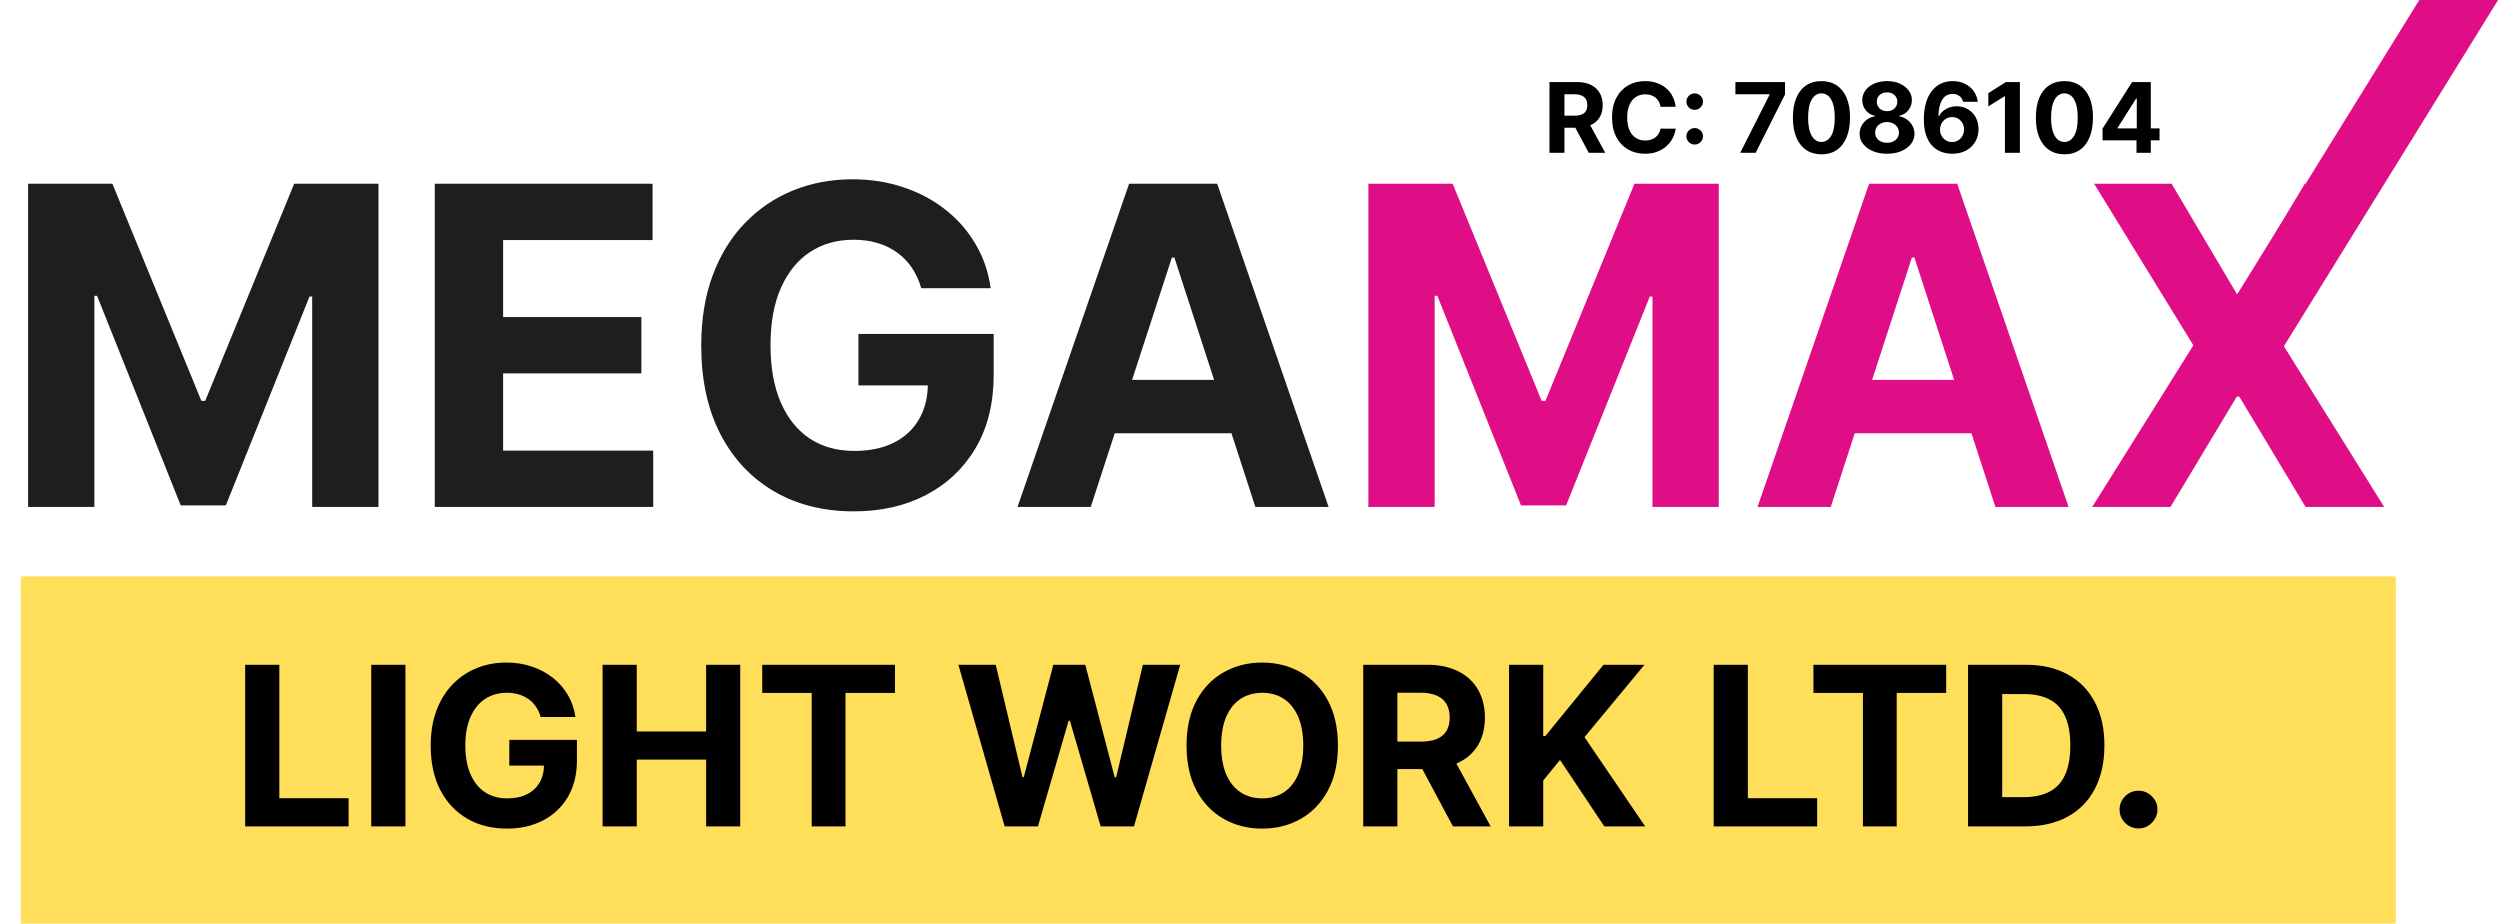 <svg width="360" height="133" viewBox="0 0 360 133" fill="none" xmlns="http://www.w3.org/2000/svg">
<rect x="3" y="83" width="342" height="50" fill="#FFDE59"/>
<path d="M35.304 119V95.727H40.224V114.943H50.202V119H35.304ZM58.381 95.727V119H53.46V95.727H58.381ZM77.861 103.25C77.702 102.697 77.478 102.208 77.19 101.784C76.903 101.352 76.55 100.989 76.133 100.693C75.724 100.39 75.255 100.159 74.724 100C74.202 99.841 73.622 99.761 72.986 99.761C71.796 99.761 70.751 100.057 69.849 100.648C68.956 101.239 68.258 102.098 67.758 103.227C67.258 104.348 67.008 105.72 67.008 107.341C67.008 108.962 67.255 110.341 67.747 111.477C68.24 112.614 68.937 113.481 69.838 114.08C70.74 114.67 71.804 114.966 73.031 114.966C74.145 114.966 75.096 114.769 75.883 114.375C76.679 113.973 77.285 113.409 77.702 112.682C78.126 111.955 78.338 111.095 78.338 110.102L79.338 110.25H73.338V106.545H83.077V109.477C83.077 111.523 82.645 113.28 81.781 114.75C80.918 116.212 79.728 117.341 78.213 118.136C76.698 118.924 74.963 119.318 73.008 119.318C70.827 119.318 68.91 118.837 67.258 117.875C65.607 116.905 64.319 115.53 63.395 113.75C62.478 111.962 62.02 109.841 62.02 107.386C62.02 105.5 62.293 103.818 62.838 102.341C63.391 100.856 64.164 99.599 65.156 98.568C66.149 97.538 67.304 96.754 68.622 96.216C69.94 95.678 71.368 95.409 72.906 95.409C74.224 95.409 75.452 95.602 76.588 95.989C77.724 96.367 78.732 96.905 79.611 97.602C80.497 98.299 81.221 99.129 81.781 100.091C82.342 101.045 82.702 102.098 82.861 103.25H77.861ZM86.773 119V95.727H91.693V105.33H101.682V95.727H106.591V119H101.682V109.386H91.693V119H86.773ZM109.761 99.784V95.727H128.875V99.784H121.75V119H116.886V99.784H109.761ZM144.668 119L138.009 95.727H143.384L147.236 111.898H147.429L151.679 95.727H156.281L160.52 111.932H160.724L164.577 95.727H169.952L163.293 119H158.497L154.065 103.784H153.884L149.463 119H144.668ZM192.659 107.364C192.659 109.902 192.178 112.061 191.216 113.841C190.261 115.621 188.958 116.981 187.307 117.92C185.663 118.852 183.814 119.318 181.761 119.318C179.693 119.318 177.837 118.848 176.193 117.909C174.549 116.97 173.25 115.61 172.295 113.83C171.341 112.049 170.864 109.894 170.864 107.364C170.864 104.826 171.341 102.667 172.295 100.886C173.25 99.106 174.549 97.75 176.193 96.818C177.837 95.879 179.693 95.409 181.761 95.409C183.814 95.409 185.663 95.879 187.307 96.818C188.958 97.75 190.261 99.106 191.216 100.886C192.178 102.667 192.659 104.826 192.659 107.364ZM187.67 107.364C187.67 105.72 187.424 104.333 186.932 103.205C186.447 102.076 185.761 101.22 184.875 100.636C183.989 100.053 182.951 99.761 181.761 99.761C180.572 99.761 179.534 100.053 178.648 100.636C177.761 101.22 177.072 102.076 176.58 103.205C176.095 104.333 175.852 105.72 175.852 107.364C175.852 109.008 176.095 110.394 176.58 111.523C177.072 112.652 177.761 113.508 178.648 114.091C179.534 114.674 180.572 114.966 181.761 114.966C182.951 114.966 183.989 114.674 184.875 114.091C185.761 113.508 186.447 112.652 186.932 111.523C187.424 110.394 187.67 109.008 187.67 107.364ZM196.304 119V95.727H205.486C207.243 95.727 208.743 96.042 209.986 96.671C211.236 97.292 212.187 98.174 212.838 99.318C213.497 100.455 213.827 101.792 213.827 103.33C213.827 104.875 213.493 106.205 212.827 107.318C212.16 108.424 211.194 109.273 209.929 109.864C208.671 110.455 207.149 110.75 205.361 110.75H199.213V106.795H204.565C205.505 106.795 206.285 106.667 206.906 106.409C207.527 106.152 207.99 105.765 208.293 105.25C208.603 104.735 208.759 104.095 208.759 103.33C208.759 102.557 208.603 101.905 208.293 101.375C207.99 100.845 207.524 100.443 206.895 100.17C206.274 99.89 205.49 99.75 204.543 99.75H201.224V119H196.304ZM208.872 108.409L214.656 119H209.224L203.565 108.409H208.872ZM217.304 119V95.727H222.224V105.989H222.531L230.906 95.727H236.804L228.168 106.148L236.906 119H231.02L224.645 109.432L222.224 112.386V119H217.304ZM246.773 119V95.727H251.693V114.943H261.67V119H246.773ZM261.136 99.784V95.727H280.25V99.784H273.125V119H268.261V99.784H261.136ZM291.648 119H283.398V95.727H291.716C294.057 95.727 296.072 96.193 297.761 97.125C299.451 98.049 300.75 99.379 301.659 101.114C302.576 102.848 303.034 104.924 303.034 107.341C303.034 109.765 302.576 111.848 301.659 113.591C300.75 115.333 299.443 116.67 297.739 117.602C296.042 118.534 294.011 119 291.648 119ZM288.318 114.784H291.443C292.898 114.784 294.121 114.527 295.114 114.011C296.114 113.489 296.864 112.682 297.364 111.591C297.871 110.492 298.125 109.076 298.125 107.341C298.125 105.621 297.871 104.216 297.364 103.125C296.864 102.034 296.117 101.231 295.125 100.716C294.133 100.201 292.909 99.943 291.455 99.943H288.318V114.784ZM307.949 119.295C307.199 119.295 306.555 119.03 306.017 118.5C305.487 117.962 305.222 117.318 305.222 116.568C305.222 115.826 305.487 115.189 306.017 114.659C306.555 114.129 307.199 113.864 307.949 113.864C308.676 113.864 309.313 114.129 309.858 114.659C310.403 115.189 310.676 115.826 310.676 116.568C310.676 117.068 310.547 117.527 310.29 117.943C310.04 118.352 309.71 118.682 309.301 118.932C308.892 119.174 308.441 119.295 307.949 119.295Z" fill="black"/>
<path d="M4.045 26.454H16.182L29 57.727H29.546L42.364 26.454H54.5V73H44.955V42.705H44.568L32.523 72.773H26.023L13.977 42.591H13.591V73H4.045V26.454ZM62.608 73V26.454H93.972V34.568H72.449V45.659H92.358V53.773H72.449V64.886H94.062V73H62.608ZM132.659 41.5C132.341 40.394 131.894 39.417 131.318 38.568C130.742 37.705 130.038 36.977 129.205 36.386C128.386 35.78 127.447 35.318 126.386 35C125.341 34.682 124.182 34.523 122.909 34.523C120.53 34.523 118.439 35.114 116.636 36.295C114.848 37.477 113.455 39.197 112.455 41.455C111.455 43.697 110.955 46.439 110.955 49.682C110.955 52.924 111.447 55.682 112.432 57.955C113.417 60.227 114.811 61.962 116.614 63.159C118.417 64.341 120.545 64.932 123 64.932C125.227 64.932 127.129 64.538 128.705 63.75C130.295 62.947 131.508 61.818 132.341 60.364C133.189 58.909 133.614 57.189 133.614 55.205L135.614 55.5H123.614V48.091H143.091V53.955C143.091 58.045 142.227 61.561 140.5 64.5C138.773 67.424 136.394 69.682 133.364 71.273C130.333 72.849 126.864 73.636 122.955 73.636C118.591 73.636 114.758 72.674 111.455 70.75C108.152 68.811 105.576 66.061 103.727 62.5C101.894 58.924 100.977 54.682 100.977 49.773C100.977 46 101.523 42.636 102.614 39.682C103.72 36.712 105.265 34.197 107.25 32.136C109.235 30.076 111.545 28.508 114.182 27.432C116.818 26.356 119.674 25.818 122.75 25.818C125.386 25.818 127.841 26.204 130.114 26.977C132.386 27.735 134.402 28.811 136.159 30.204C137.932 31.599 139.379 33.258 140.5 35.182C141.621 37.091 142.341 39.197 142.659 41.5H132.659ZM157.068 73H146.523L162.591 26.454H175.273L191.318 73H180.773L169.114 37.091H168.75L157.068 73ZM156.409 54.705H181.318V62.386H156.409V54.705Z" fill="#1E1E1E"/>
<path d="M197.045 26.454H209.182L222 57.727H222.545L235.364 26.454H247.5V73H237.955V42.705H237.568L225.523 72.773H219.023L206.977 42.591H206.591V73H197.045V26.454ZM263.631 73H253.085L269.153 26.454H281.835L297.881 73H287.335L275.676 37.091H275.312L263.631 73ZM262.972 54.705H287.881V62.386H262.972V54.705ZM312.71 26.454L322.097 42.318H322.46L331.892 26.454H343.006L328.801 49.727L343.324 73H332.006L322.46 57.114H322.097L312.551 73H301.278L315.847 49.727L301.551 26.454H312.71Z" fill="#DF0D86"/>
<path fill-rule="evenodd" clip-rule="evenodd" d="M348.377 0L318.552 48.211L326.76 53.288L359.725 0H348.377Z" fill="#DF0D86"/>
<path d="M223.125 22V11.818H227.142C227.911 11.818 228.567 11.956 229.111 12.231C229.658 12.503 230.074 12.889 230.359 13.389C230.647 13.886 230.791 14.471 230.791 15.144C230.791 15.82 230.646 16.402 230.354 16.889C230.062 17.373 229.64 17.744 229.086 18.003C228.536 18.261 227.87 18.391 227.088 18.391H224.398V16.66H226.74C227.151 16.66 227.492 16.604 227.764 16.491C228.035 16.379 228.238 16.21 228.37 15.984C228.506 15.759 228.574 15.479 228.574 15.144C228.574 14.806 228.506 14.521 228.37 14.289C228.238 14.057 228.034 13.881 227.759 13.762C227.487 13.639 227.144 13.578 226.73 13.578H225.278V22H223.125ZM228.624 17.366L231.154 22H228.778L226.302 17.366H228.624ZM241.296 15.383H239.119C239.079 15.101 238.998 14.851 238.875 14.632C238.753 14.41 238.595 14.221 238.403 14.065C238.211 13.91 237.989 13.79 237.737 13.707C237.488 13.624 237.218 13.583 236.926 13.583C236.399 13.583 235.94 13.714 235.549 13.976C235.158 14.234 234.855 14.612 234.639 15.109C234.424 15.603 234.316 16.203 234.316 16.909C234.316 17.635 234.424 18.245 234.639 18.739C234.858 19.233 235.163 19.605 235.554 19.857C235.945 20.109 236.398 20.235 236.911 20.235C237.2 20.235 237.467 20.197 237.712 20.121C237.96 20.044 238.181 19.933 238.373 19.788C238.565 19.639 238.724 19.458 238.85 19.246C238.98 19.034 239.069 18.792 239.119 18.52L241.296 18.53C241.24 18.997 241.099 19.448 240.874 19.882C240.652 20.313 240.352 20.699 239.974 21.041C239.599 21.379 239.152 21.647 238.632 21.846C238.115 22.041 237.53 22.139 236.877 22.139C235.968 22.139 235.156 21.934 234.441 21.523C233.728 21.112 233.164 20.517 232.75 19.738C232.339 18.959 232.134 18.016 232.134 16.909C232.134 15.799 232.343 14.854 232.76 14.075C233.178 13.296 233.744 12.703 234.46 12.296C235.176 11.884 235.982 11.679 236.877 11.679C237.467 11.679 238.013 11.762 238.517 11.928C239.024 12.093 239.473 12.335 239.865 12.653C240.256 12.968 240.574 13.354 240.819 13.812C241.068 14.269 241.227 14.793 241.296 15.383ZM244.038 20.817C243.71 20.817 243.428 20.701 243.193 20.469C242.961 20.237 242.845 19.955 242.845 19.624C242.845 19.299 242.961 19.02 243.193 18.788C243.428 18.556 243.71 18.44 244.038 18.44C244.356 18.44 244.635 18.556 244.873 18.788C245.112 19.02 245.231 19.299 245.231 19.624C245.231 19.842 245.175 20.043 245.062 20.225C244.953 20.404 244.809 20.548 244.63 20.658C244.451 20.764 244.254 20.817 244.038 20.817ZM244.038 15.82C243.71 15.82 243.428 15.704 243.193 15.472C242.961 15.24 242.845 14.959 242.845 14.627C242.845 14.302 242.961 14.026 243.193 13.797C243.428 13.565 243.71 13.449 244.038 13.449C244.356 13.449 244.635 13.565 244.873 13.797C245.112 14.026 245.231 14.302 245.231 14.627C245.231 14.849 245.175 15.051 245.062 15.234C244.953 15.413 244.809 15.555 244.63 15.661C244.451 15.767 244.254 15.82 244.038 15.82ZM250.593 22L254.814 13.648V13.578H249.897V11.818H257.041V13.603L252.816 22H250.593ZM262.29 22.224C261.435 22.22 260.699 22.01 260.083 21.592C259.47 21.175 258.997 20.57 258.666 19.778C258.338 18.986 258.175 18.033 258.179 16.919C258.179 15.809 258.343 14.863 258.671 14.08C259.002 13.298 259.475 12.703 260.088 12.296C260.704 11.884 261.438 11.679 262.29 11.679C263.142 11.679 263.874 11.884 264.488 12.296C265.104 12.706 265.578 13.303 265.909 14.085C266.241 14.864 266.405 15.809 266.402 16.919C266.402 18.036 266.236 18.991 265.904 19.783C265.576 20.575 265.106 21.18 264.493 21.597C263.879 22.015 263.145 22.224 262.29 22.224ZM262.29 20.439C262.873 20.439 263.339 20.146 263.687 19.559C264.035 18.972 264.208 18.092 264.204 16.919C264.204 16.147 264.125 15.504 263.966 14.99C263.81 14.476 263.588 14.09 263.299 13.832C263.014 13.573 262.678 13.444 262.29 13.444C261.71 13.444 261.246 13.734 260.898 14.314C260.55 14.894 260.374 15.762 260.371 16.919C260.371 17.701 260.449 18.354 260.605 18.878C260.764 19.398 260.988 19.789 261.276 20.051C261.564 20.31 261.902 20.439 262.29 20.439ZM271.735 22.139C270.969 22.139 270.288 22.015 269.692 21.766C269.098 21.514 268.633 21.171 268.295 20.737C267.956 20.303 267.787 19.811 267.787 19.261C267.787 18.836 267.884 18.447 268.076 18.092C268.271 17.734 268.537 17.438 268.871 17.202C269.206 16.964 269.581 16.811 269.995 16.745V16.675C269.451 16.566 269.01 16.303 268.672 15.885C268.334 15.464 268.165 14.975 268.165 14.418C268.165 13.891 268.319 13.422 268.628 13.011C268.936 12.597 269.358 12.272 269.895 12.037C270.436 11.798 271.049 11.679 271.735 11.679C272.421 11.679 273.032 11.798 273.569 12.037C274.11 12.276 274.534 12.602 274.842 13.016C275.15 13.427 275.306 13.895 275.309 14.418C275.306 14.979 275.134 15.467 274.792 15.885C274.451 16.303 274.014 16.566 273.48 16.675V16.745C273.888 16.811 274.257 16.964 274.589 17.202C274.923 17.438 275.189 17.734 275.384 18.092C275.583 18.447 275.684 18.836 275.687 19.261C275.684 19.811 275.513 20.303 275.175 20.737C274.837 21.171 274.37 21.514 273.773 21.766C273.18 22.015 272.501 22.139 271.735 22.139ZM271.735 20.558C272.076 20.558 272.375 20.497 272.63 20.374C272.885 20.248 273.084 20.076 273.226 19.857C273.372 19.635 273.445 19.38 273.445 19.092C273.445 18.797 273.371 18.537 273.221 18.311C273.072 18.082 272.87 17.903 272.615 17.774C272.36 17.642 272.066 17.575 271.735 17.575C271.407 17.575 271.113 17.642 270.855 17.774C270.596 17.903 270.393 18.082 270.243 18.311C270.098 18.537 270.025 18.797 270.025 19.092C270.025 19.38 270.096 19.635 270.238 19.857C270.381 20.076 270.581 20.248 270.84 20.374C271.099 20.497 271.397 20.558 271.735 20.558ZM271.735 16.009C272.02 16.009 272.273 15.951 272.496 15.835C272.718 15.719 272.892 15.559 273.018 15.353C273.144 15.148 273.206 14.911 273.206 14.642C273.206 14.377 273.144 14.145 273.018 13.946C272.892 13.744 272.719 13.586 272.501 13.474C272.282 13.358 272.027 13.3 271.735 13.3C271.447 13.3 271.191 13.358 270.969 13.474C270.747 13.586 270.573 13.744 270.447 13.946C270.325 14.145 270.263 14.377 270.263 14.642C270.263 14.911 270.326 15.148 270.452 15.353C270.578 15.559 270.752 15.719 270.974 15.835C271.196 15.951 271.45 16.009 271.735 16.009ZM281.1 22.139C280.576 22.136 280.071 22.048 279.584 21.876C279.1 21.703 278.666 21.423 278.281 21.035C277.897 20.648 277.592 20.134 277.366 19.494C277.144 18.855 277.033 18.069 277.033 17.138C277.037 16.283 277.134 15.519 277.327 14.846C277.522 14.17 277.801 13.596 278.162 13.126C278.527 12.655 278.962 12.297 279.469 12.052C279.977 11.803 280.545 11.679 281.175 11.679C281.854 11.679 282.454 11.812 282.974 12.077C283.495 12.338 283.912 12.695 284.227 13.146C284.545 13.596 284.738 14.102 284.804 14.662H282.681C282.598 14.307 282.424 14.029 282.159 13.827C281.894 13.624 281.566 13.523 281.175 13.523C280.512 13.523 280.008 13.812 279.663 14.389C279.322 14.965 279.148 15.749 279.141 16.74H279.211C279.363 16.438 279.569 16.182 279.827 15.97C280.089 15.754 280.386 15.59 280.717 15.477C281.052 15.361 281.405 15.303 281.776 15.303C282.379 15.303 282.916 15.446 283.387 15.731C283.858 16.012 284.229 16.4 284.501 16.894C284.772 17.388 284.908 17.953 284.908 18.59C284.908 19.279 284.748 19.892 284.426 20.429C284.108 20.966 283.662 21.387 283.089 21.692C282.519 21.993 281.856 22.142 281.1 22.139ZM281.09 20.449C281.422 20.449 281.718 20.369 281.98 20.21C282.242 20.051 282.447 19.836 282.597 19.564C282.746 19.292 282.82 18.987 282.82 18.649C282.82 18.311 282.746 18.008 282.597 17.739C282.451 17.471 282.249 17.257 281.99 17.098C281.732 16.939 281.437 16.859 281.105 16.859C280.857 16.859 280.626 16.906 280.414 16.999C280.205 17.091 280.021 17.221 279.862 17.386C279.706 17.552 279.584 17.744 279.494 17.963C279.405 18.178 279.36 18.409 279.36 18.654C279.36 18.982 279.435 19.282 279.584 19.554C279.736 19.826 279.942 20.043 280.2 20.205C280.462 20.368 280.759 20.449 281.09 20.449ZM290.864 11.818V22H288.712V13.861H288.652L286.32 15.323V13.414L288.841 11.818H290.864ZM297.276 22.224C296.421 22.22 295.686 22.01 295.069 21.592C294.456 21.175 293.984 20.57 293.652 19.778C293.324 18.986 293.162 18.033 293.165 16.919C293.165 15.809 293.329 14.863 293.657 14.08C293.989 13.298 294.461 12.703 295.074 12.296C295.691 11.884 296.425 11.679 297.276 11.679C298.128 11.679 298.861 11.884 299.474 12.296C300.09 12.706 300.564 13.303 300.896 14.085C301.227 14.864 301.391 15.809 301.388 16.919C301.388 18.036 301.222 18.991 300.891 19.783C300.563 20.575 300.092 21.18 299.479 21.597C298.866 22.015 298.132 22.224 297.276 22.224ZM297.276 20.439C297.86 20.439 298.325 20.146 298.673 19.559C299.021 18.972 299.194 18.092 299.191 16.919C299.191 16.147 299.111 15.504 298.952 14.99C298.796 14.476 298.574 14.09 298.286 13.832C298.001 13.573 297.664 13.444 297.276 13.444C296.696 13.444 296.232 13.734 295.884 14.314C295.536 14.894 295.361 15.762 295.357 16.919C295.357 17.701 295.435 18.354 295.591 18.878C295.75 19.398 295.974 19.789 296.262 20.051C296.551 20.31 296.889 20.439 297.276 20.439ZM302.769 20.21V18.515L307.02 11.818H308.481V14.165H307.616L304.936 18.405V18.485H310.977V20.21H302.769ZM307.656 22V19.693L307.696 18.942V11.818H309.714V22H307.656Z" fill="black"/>
</svg>
